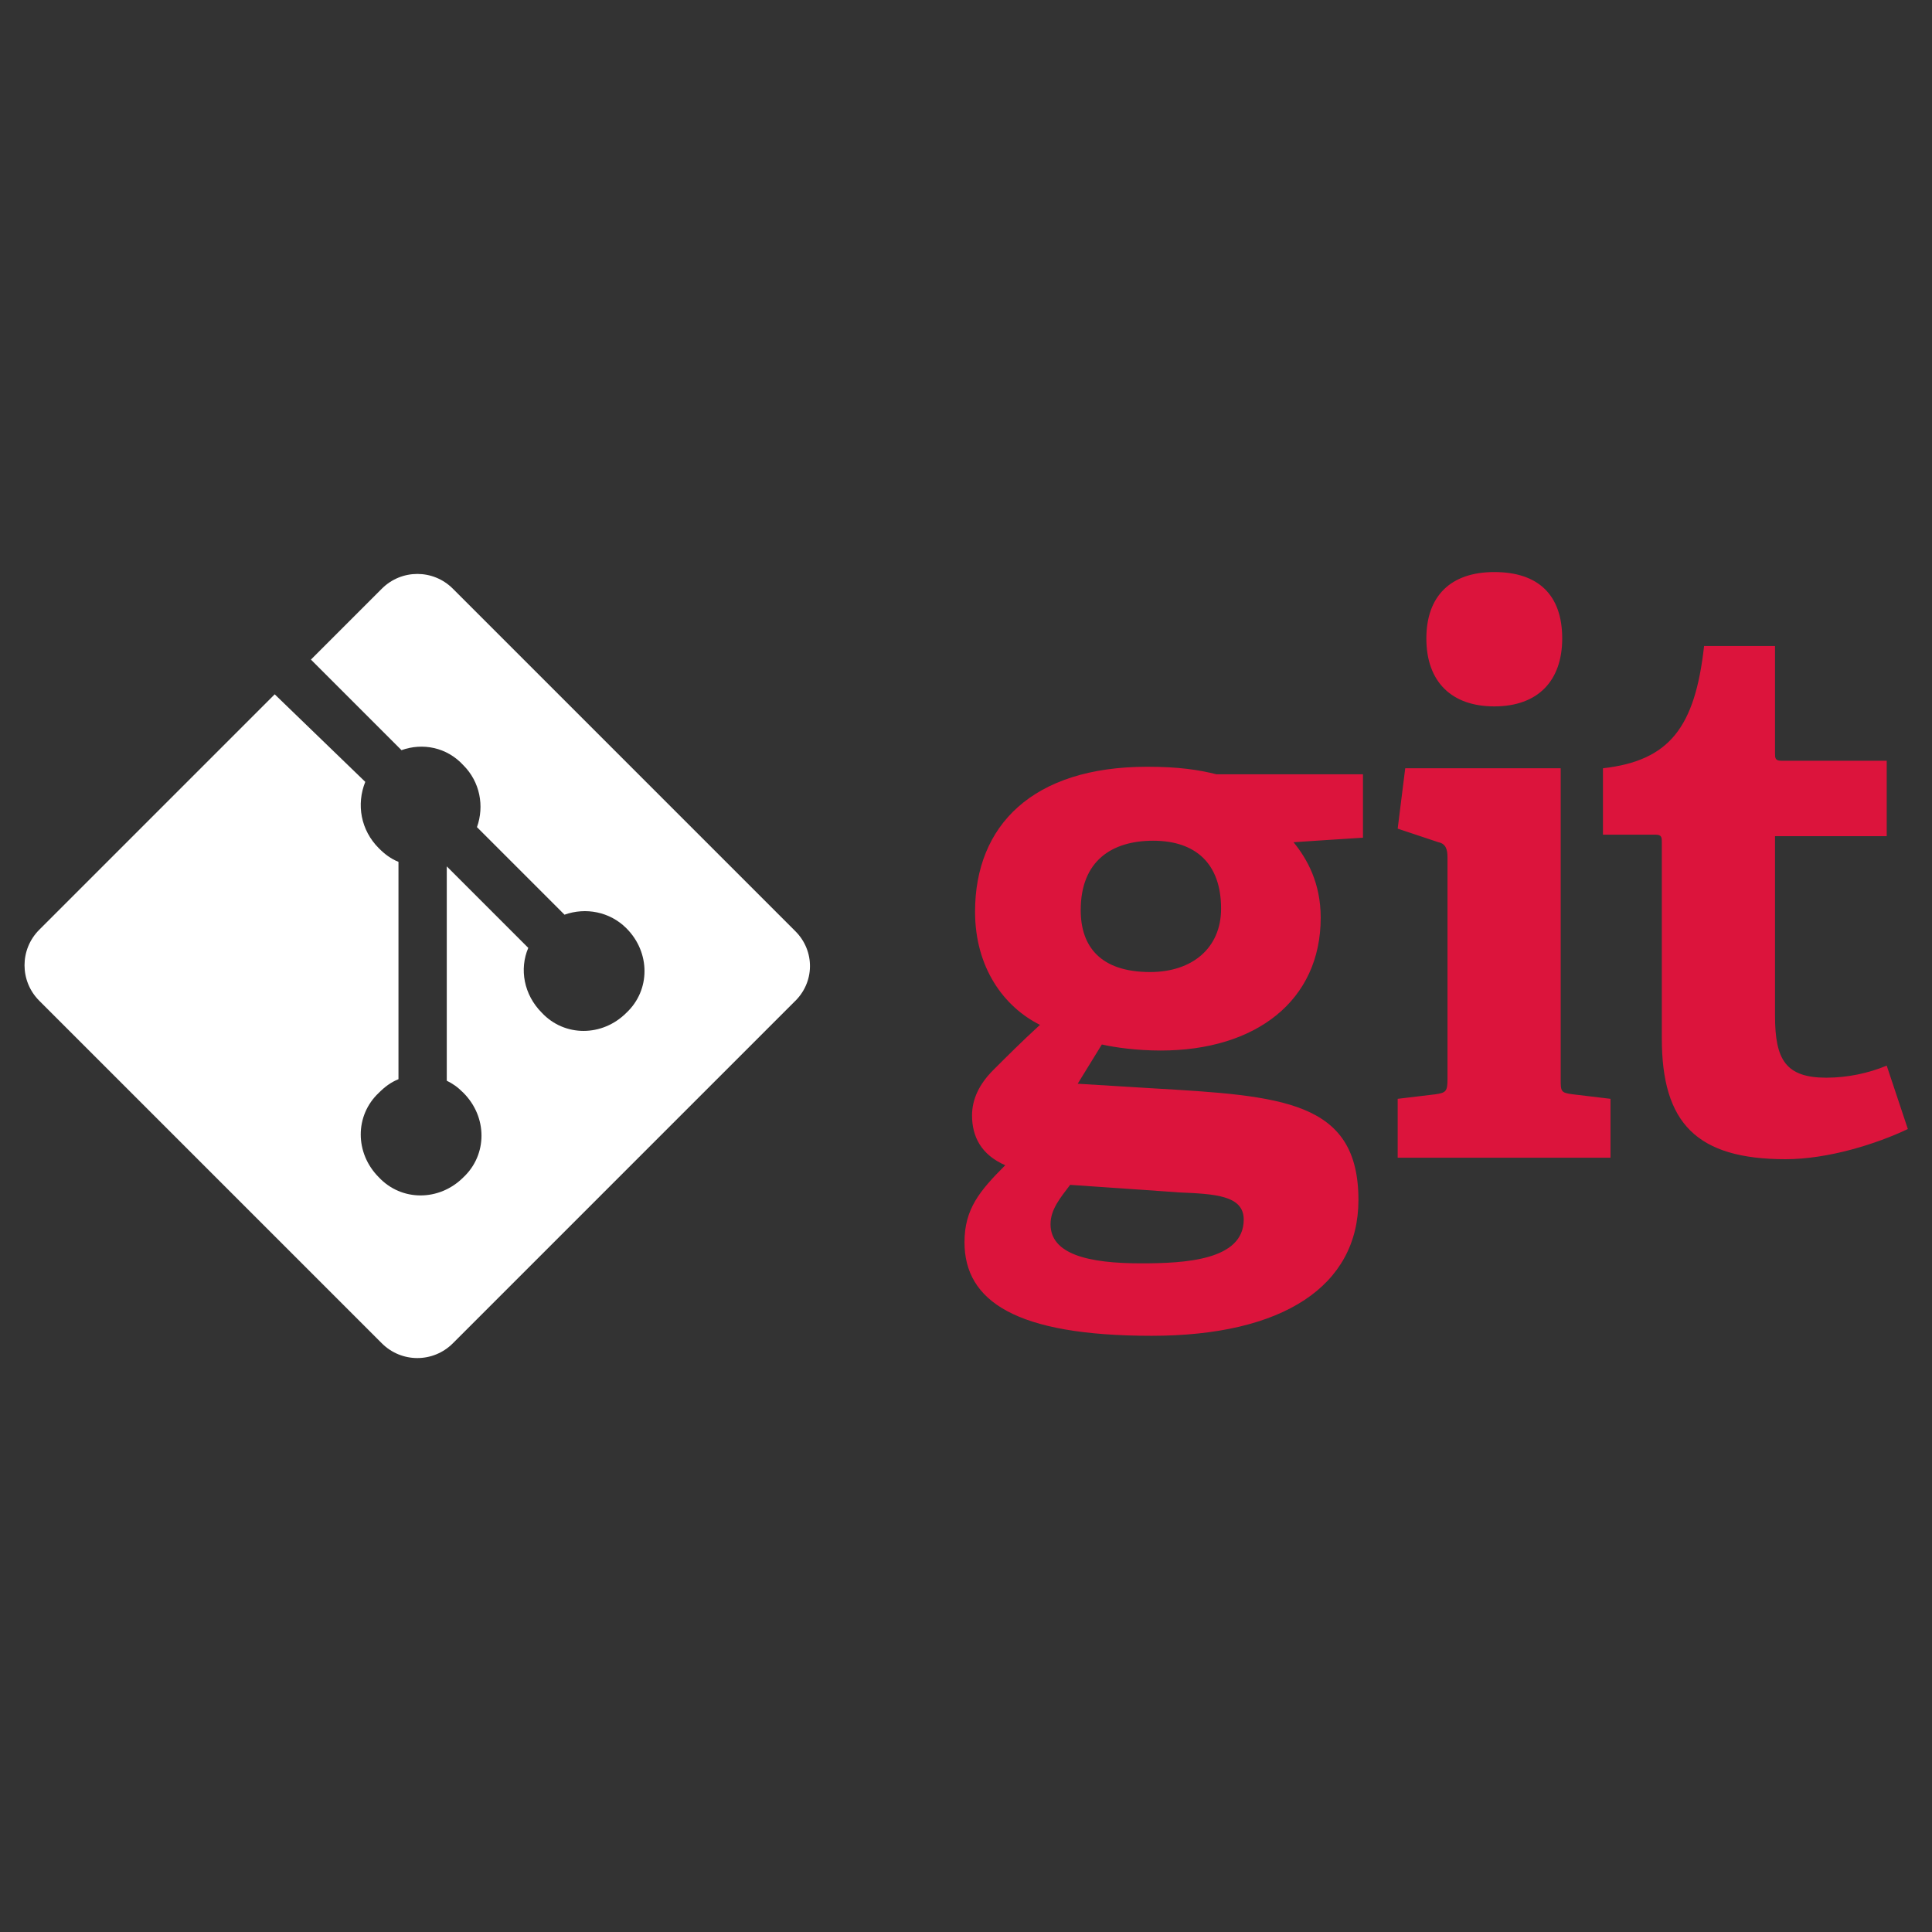 <?xml version="1.0" encoding="utf-8"?>
<!-- Generator: Adobe Illustrator 25.3.1, SVG Export Plug-In . SVG Version: 6.00 Build 0)  -->
<svg version="1.1" id="Capa_1" xmlns="http://www.w3.org/2000/svg" xmlns:xlink="http://www.w3.org/1999/xlink" x="0px" y="0px"
	 viewBox="0 0 128 128" style="enable-background:new 0 0 128 128;" xml:space="preserve">
<rect x="0" y="0" width="128" height="128" fill="#333333" stroke="none"/>
<style type="text/css">
	.st0{fill:#DC143C;}
	.st1{fill:#FFFFFF;}
	.st2{fill:none;}
</style>
<path class="st0" d="M76.4,55.7c-2.7,0-4.8,1.3-4.8,4.6c0,2.4,1.3,4.1,4.6,4.1c2.8,0,4.7-1.6,4.7-4.2C80.9,57.2,79.2,55.7,76.4,55.7
	z M70.9,78.5c-0.6,0.8-1.3,1.6-1.3,2.6c0,2,2.5,2.6,6,2.6c2.9,0,6.8-0.2,6.8-2.9c0-1.6-1.9-1.7-4.3-1.8C78.2,79,70.9,78.5,70.9,78.5
	z M85.7,55.8c0.9,1.1,1.8,2.7,1.8,5c0,5.5-4.3,8.8-10.6,8.8c-1.6,0-3-0.2-3.9-0.4l-1.6,2.6l4.9,0.3c8.6,0.5,13.7,0.8,13.7,7.4
	c0,5.7-5,9-13.7,9c-9,0-12.4-2.3-12.4-6.2c0-2.2,1-3.4,2.7-5.1c-1.6-0.7-2.2-1.9-2.2-3.3c0-1.1,0.5-2.1,1.4-3c0.9-0.9,1.9-1.9,3.1-3
	c-2.4-1.2-4.3-3.8-4.3-7.5c0-5.7,3.8-9.6,11.4-9.6c2.1,0,3.4,0.2,4.6,0.5h9.7v4.2C90.2,55.5,85.7,55.8,85.7,55.8z M99,46.8
	c-2.8,0-4.5-1.6-4.5-4.5c0-2.8,1.6-4.4,4.5-4.4c2.9,0,4.5,1.5,4.5,4.4C103.5,45.1,101.9,46.8,99,46.8z M92.6,76.7v-3.9l2.5-0.3
	c0.7-0.1,0.8-0.2,0.8-1V56.8c0-0.5-0.1-0.9-0.6-1l-2.7-0.9l0.5-4h10.3v20.6c0,0.8,0,0.9,0.8,1l2.5,0.3v3.9L92.6,76.7L92.6,76.7z
	 M126.4,74.8c-2.1,1-5.3,2-8.1,2c-5.9,0-8.2-2.4-8.2-8v-13c0-0.3,0-0.5-0.4-0.5h-3.5v-4.4c4.4-0.5,6.1-2.7,6.7-8.1h4.7v7.1
	c0,0.3,0,0.5,0.4,0.5h7v5h-7.4v11.9c0,2.9,0.7,4.1,3.4,4.1c1.4,0,2.8-0.3,4-0.8L126.4,74.8z"/>
<path class="st1" d="M52.7,61.7L30,39c-1.3-1.3-3.4-1.3-4.7,0l-4.7,4.7l6,6c1.4-0.5,3-0.2,4.1,1c1.1,1.1,1.4,2.7,0.9,4.1l5.8,5.8
	c1.4-0.5,3-0.2,4.1,0.9c1.6,1.6,1.6,4.1,0,5.6c-1.6,1.6-4.1,1.6-5.6,0c-1.2-1.2-1.5-2.9-0.9-4.3l-5.4-5.4l0,14.2
	c0.4,0.2,0.7,0.4,1.1,0.8c1.6,1.6,1.6,4.1,0,5.6c-1.6,1.6-4.1,1.6-5.6,0c-1.6-1.6-1.6-4.1,0-5.6c0.4-0.4,0.8-0.7,1.3-0.9V57.1
	c-0.5-0.2-0.9-0.5-1.3-0.9c-1.2-1.2-1.5-2.9-0.9-4.4L18.2,46L2.6,61.6c-1.3,1.3-1.3,3.4,0,4.7l22.7,22.7c1.3,1.3,3.4,1.3,4.7,0
	l22.6-22.6C54,65.1,54,63,52.7,61.7z"/>
<path class="st2" d="M1.6,37.9h124.8v52.1H1.6L1.6,37.9z"/>
</svg>
